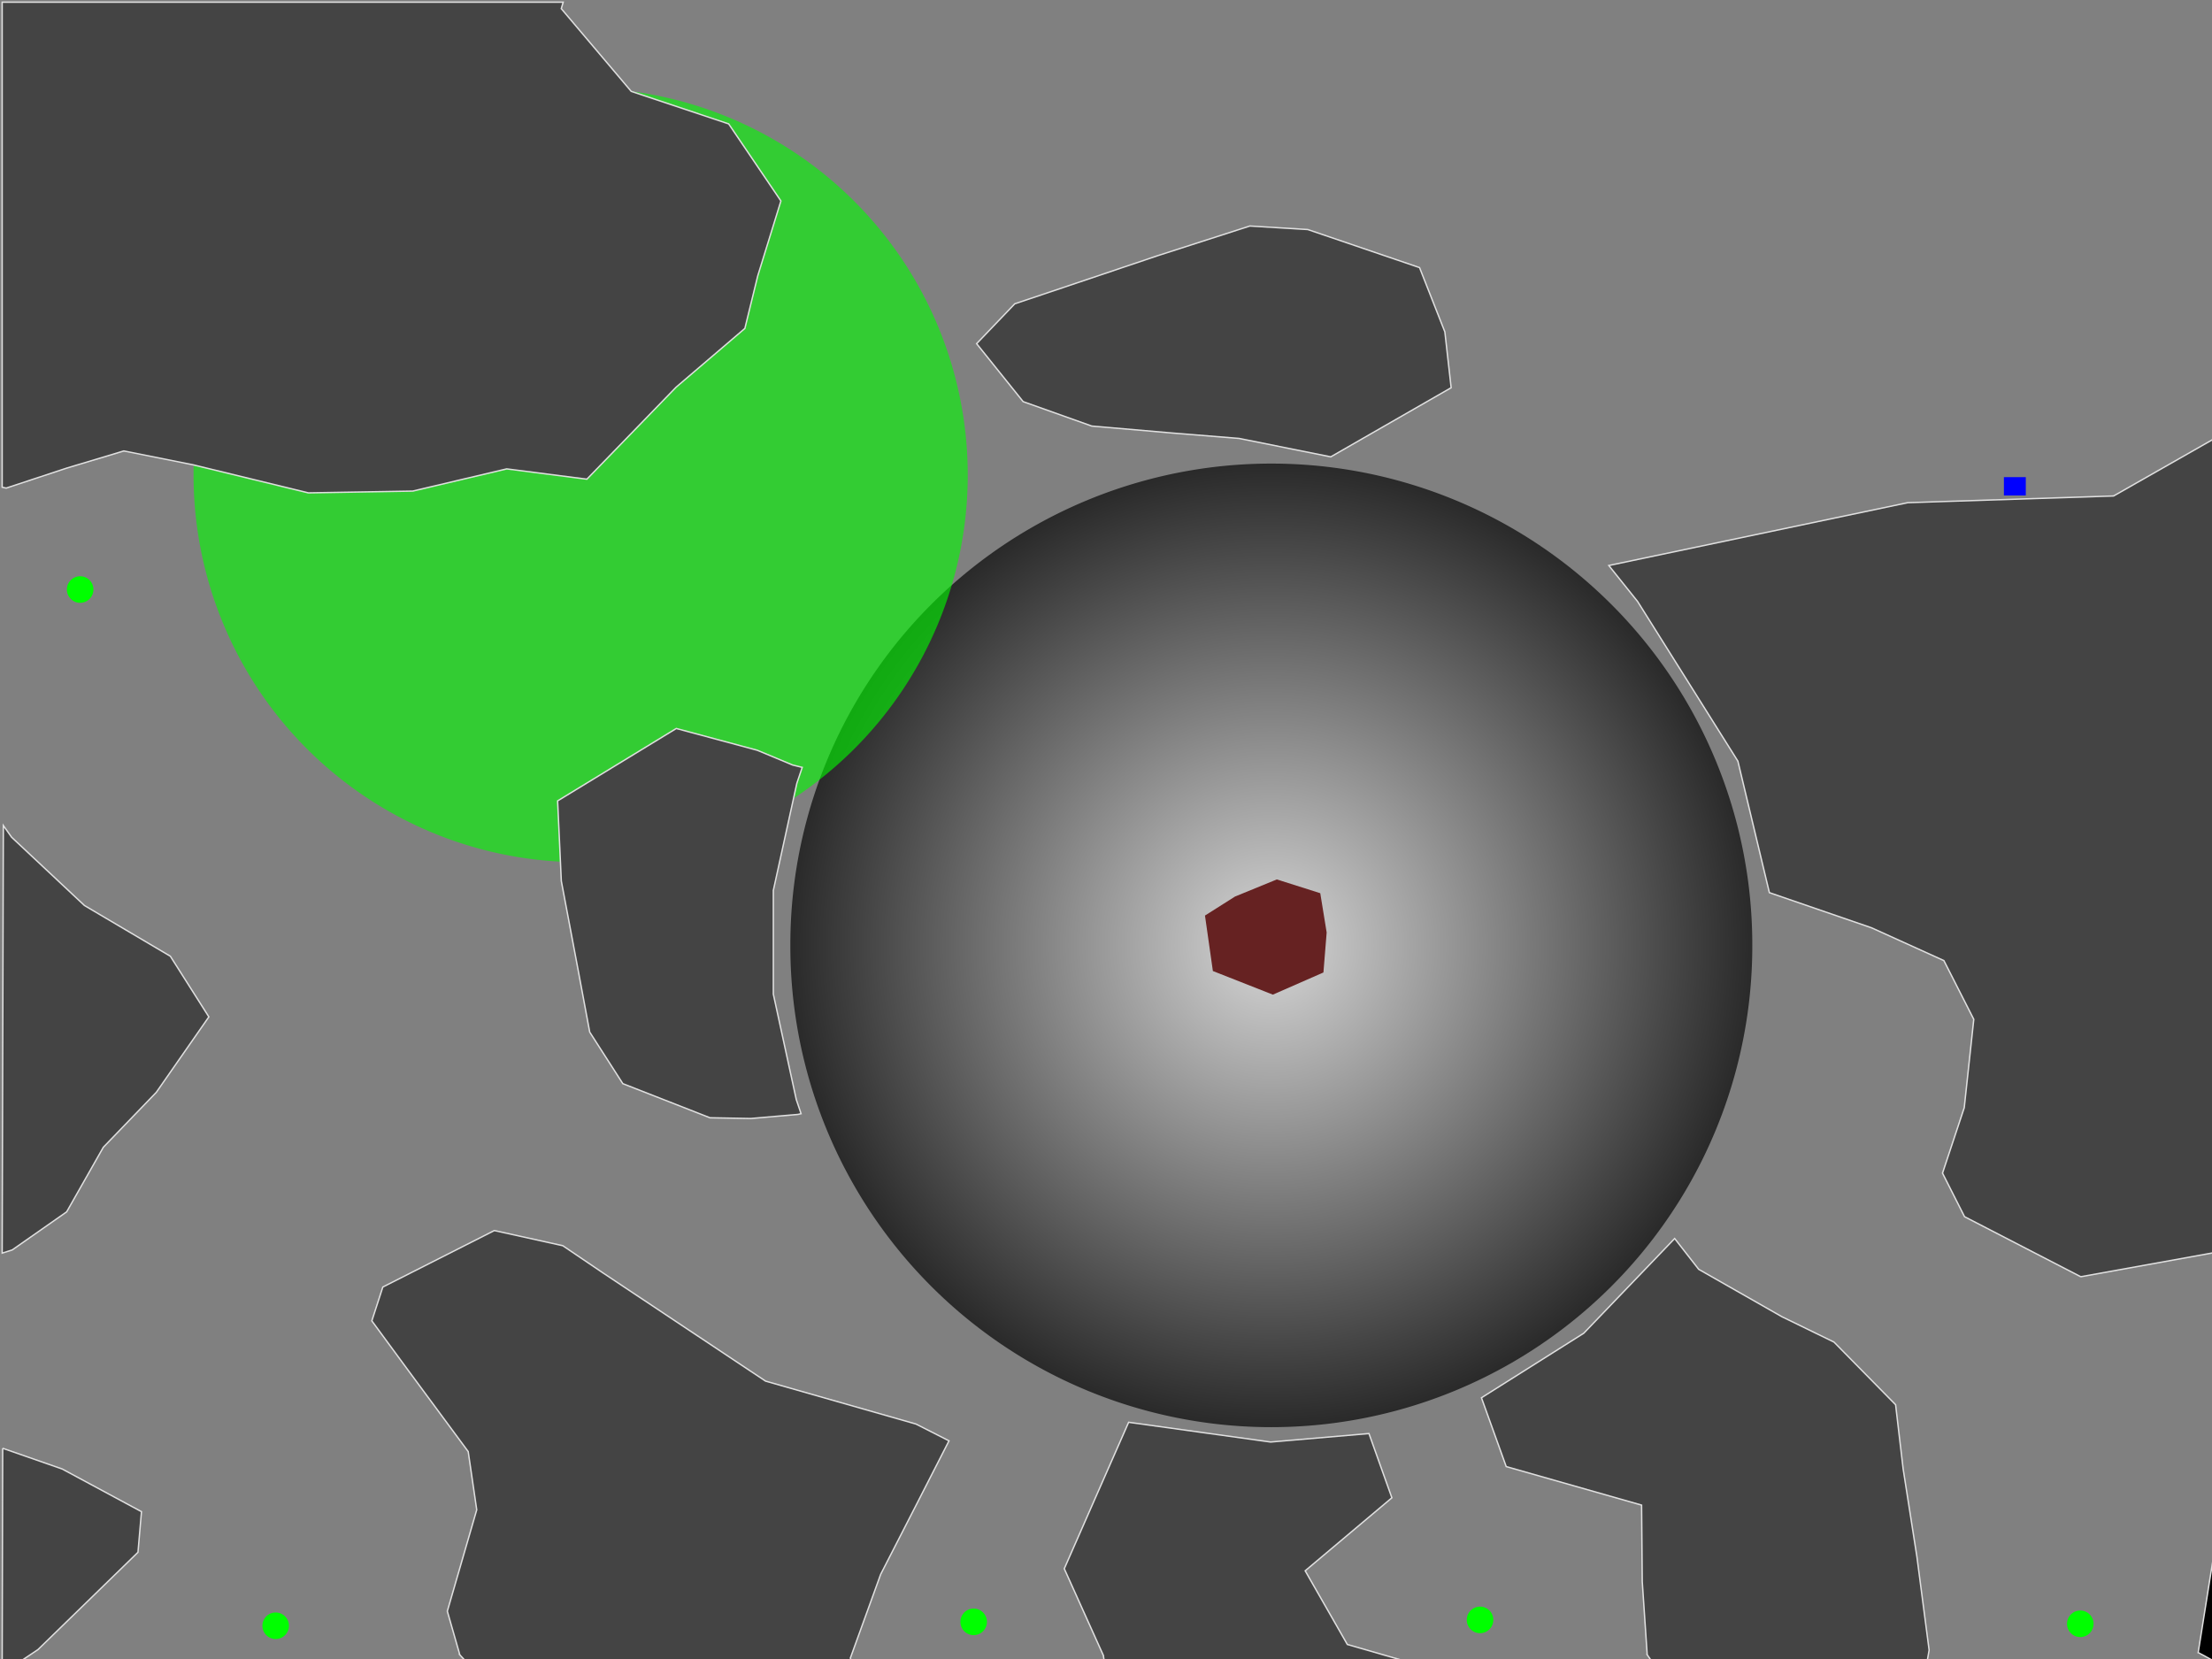 <?xml version="1.0" encoding="UTF-8" standalone="no"?>
<!-- Created with Inkscape (http://www.inkscape.org/) -->

<svg
   xmlns:dc="http://purl.org/dc/elements/1.1/"
   xmlns:cc="http://creativecommons.org/ns#"
   xmlns:rdf="http://www.w3.org/1999/02/22-rdf-syntax-ns#"
   xmlns:svg="http://www.w3.org/2000/svg"
   xmlns="http://www.w3.org/2000/svg"
   xmlns:xlink="http://www.w3.org/1999/xlink"
   xmlns:sodipodi="http://sodipodi.sourceforge.net/DTD/sodipodi-0.dtd"
   xmlns:inkscape="http://www.inkscape.org/namespaces/inkscape"
   width="1600"
   height="1200"
   id="svg2"
   version="1.1"
   inkscape:version="0.47 r22583"
   sodipodi:docname="cave2.svg">
  <rect width="100%" height="100%" fill="#808080" stroke="none"/>
  <defs
     id="defs4">
    <linearGradient
       id="linearGradient3887">
      <stop
         style="stop-color:#ffffff;stop-opacity:1;"
         offset="0"
         id="stop3889" />
      <stop
         style="stop-color:#000000;stop-opacity:1;"
         offset="1"
         id="stop3891" />
    </linearGradient>
    <inkscape:path-effect
       effect="skeletal"
       id="path-effect3017"
       is_visible="true"
       pattern="m -196.855,495.893 a 280,280 0 0 1 -560,0 280,280 0 1 1 560,0 z"
       copytype="single_stretched"
       prop_scale="1"
       scale_y_rel="false"
       spacing="0"
       normal_offset="0"
       tang_offset="0"
       prop_units="false"
       vertical_pattern="false"
       fuse_tolerance="0" />
    <inkscape:perspective
       sodipodi:type="inkscape:persp3d"
       inkscape:vp_x="0 : 526.18109 : 1"
       inkscape:vp_y="0 : 1000 : 0"
       inkscape:vp_z="744.09448 : 526.18109 : 1"
       inkscape:persp3d-origin="372.04724 : 350.78739 : 1"
       id="perspective10" />
    <inkscape:perspective
       id="perspective2884"
       inkscape:persp3d-origin="0.5 : 0.33333333 : 1"
       inkscape:vp_z="1 : 0.5 : 1"
       inkscape:vp_y="0 : 1000 : 0"
       inkscape:vp_x="0 : 0.5 : 1"
       sodipodi:type="inkscape:persp3d" />
    <inkscape:perspective
       id="perspective2843"
       inkscape:persp3d-origin="0.5 : 0.33333333 : 1"
       inkscape:vp_z="1 : 0.5 : 1"
       inkscape:vp_y="0 : 1000 : 0"
       inkscape:vp_x="0 : 0.5 : 1"
       sodipodi:type="inkscape:persp3d" />
    <inkscape:perspective
       id="perspective2857"
       inkscape:persp3d-origin="0.5 : 0.33333333 : 1"
       inkscape:vp_z="1 : 0.5 : 1"
       inkscape:vp_y="0 : 1000 : 0"
       inkscape:vp_x="0 : 0.5 : 1"
       sodipodi:type="inkscape:persp3d" />
    <inkscape:perspective
       id="perspective2857-0"
       inkscape:persp3d-origin="0.5 : 0.33333333 : 1"
       inkscape:vp_z="1 : 0.5 : 1"
       inkscape:vp_y="0 : 1000 : 0"
       inkscape:vp_x="0 : 0.5 : 1"
       sodipodi:type="inkscape:persp3d" />
    <inkscape:perspective
       id="perspective2857-8"
       inkscape:persp3d-origin="0.5 : 0.33333333 : 1"
       inkscape:vp_z="1 : 0.5 : 1"
       inkscape:vp_y="0 : 1000 : 0"
       inkscape:vp_x="0 : 0.5 : 1"
       sodipodi:type="inkscape:persp3d" />
    <inkscape:perspective
       id="perspective2857-6"
       inkscape:persp3d-origin="0.5 : 0.33333333 : 1"
       inkscape:vp_z="1 : 0.5 : 1"
       inkscape:vp_y="0 : 1000 : 0"
       inkscape:vp_x="0 : 0.5 : 1"
       sodipodi:type="inkscape:persp3d" />
    <inkscape:perspective
       id="perspective2857-08"
       inkscape:persp3d-origin="0.5 : 0.33333333 : 1"
       inkscape:vp_z="1 : 0.5 : 1"
       inkscape:vp_y="0 : 1000 : 0"
       inkscape:vp_x="0 : 0.5 : 1"
       sodipodi:type="inkscape:persp3d" />
    <inkscape:perspective
       id="perspective2870"
       inkscape:persp3d-origin="0.5 : 0.33333333 : 1"
       inkscape:vp_z="1 : 0.5 : 1"
       inkscape:vp_y="0 : 1000 : 0"
       inkscape:vp_x="0 : 0.5 : 1"
       sodipodi:type="inkscape:persp3d" />
    <radialGradient
       inkscape:collect="always"
       xlink:href="#linearGradient3887"
       id="radialGradient3893"
       cx="913.582"
       cy="683.812"
       fx="913.582"
       fy="683.812"
       r="347.897"
       gradientUnits="userSpaceOnUse" />
  </defs>
  <sodipodi:namedview
     id="base"
     pagecolor="#000000"
     bordercolor="#666666"
     borderopacity="1.0"
     inkscape:pageopacity="1"
     inkscape:pageshadow="2"
     inkscape:zoom="2"
     inkscape:cx="1453.9063"
     inkscape:cy="770.01186"
     inkscape:document-units="px"
     inkscape:current-layer="layer1"
     showgrid="false"
     showguides="true"
     inkscape:guide-bbox="true"
     inkscape:window-width="1680"
     inkscape:window-height="968"
     inkscape:window-x="0"
     inkscape:window-y="25"
     inkscape:window-maximized="1" />
  <g
     inkscape:label="Ebene 1"
     inkscape:groupmode="layer"
     id="layer1"
     transform="translate(0,147.638)">
    <path
       sodipodi:type="arc"
       style="fill:url(#radialGradient3893);fill-opacity:1;stroke:none;opacity:0.675"
       id="path2907"
       sodipodi:cx="913.58197"
       sodipodi:cy="683.81207"
       sodipodi:rx="347.89655"
       sodipodi:ry="347.89655"
       d="m 1261.478,683.812 a 347.897,347.897 0 1 1 -695.793,0 347.897,347.897 0 1 1 695.793,0 z"
       transform="translate(6,-147.638)"
       inkscape:label="#gravpoint" />
    <rect
       style="fill:#0000ff;fill-opacity:1;stroke:none"
       id="start"
       width="15.83"
       height="13.257"
       x="1449.483"
       y="197.492"
       inkscape:label="#start" />
    <path
       inkscape:label="#cargo"
       d="m 1025.305,740.404 a 9.596,9.596 0 1 1 -19.193,0 9.596,9.596 0 1 1 19.193,0 z"
       sodipodi:ry="9.5964489"
       sodipodi:rx="9.5964489"
       sodipodi:cy="740.40356"
       sodipodi:cx="1015.7084"
       id="cargo2"
       style="fill:#00ff00;fill-opacity:1;stroke:none"
       sodipodi:type="arc"
       transform="translate(489.015,286.503)" />
    <path
       inkscape:label="#cargo"
       d="m 1025.305,740.404 a 9.596,9.596 0 1 1 -19.193,0 9.596,9.596 0 1 1 19.193,0 z"
       sodipodi:ry="9.5964489"
       sodipodi:rx="9.5964489"
       sodipodi:cy="740.40356"
       sodipodi:cx="1015.7084"
       id="cargo2-2"
       style="fill:#00ff00;fill-opacity:1;stroke:none"
       sodipodi:type="arc"
       transform="translate(54.851,283.674)" />
    <path
       inkscape:label="#cargo"
       d="m 1025.305,740.404 a 9.596,9.596 0 1 1 -19.193,0 9.596,9.596 0 1 1 19.193,0 z"
       sodipodi:ry="9.5964489"
       sodipodi:rx="9.5964489"
       sodipodi:cy="740.40356"
       sodipodi:cx="1015.7084"
       id="cargo2-7"
       style="fill:#00ff00;fill-opacity:1;stroke:none"
       sodipodi:type="arc"
       transform="translate(-311.43,285.089)" />
    <path
       inkscape:label="#cargo"
       d="m 1025.305,740.404 a 9.596,9.596 0 1 1 -19.193,0 9.596,9.596 0 1 1 19.193,0 z"
       sodipodi:ry="9.5964489"
       sodipodi:rx="9.5964489"
       sodipodi:cy="740.40356"
       sodipodi:cx="1015.7084"
       id="cargo2-3"
       style="fill:#00ff00;fill-opacity:1;stroke:none"
       sodipodi:type="arc"
       transform="translate(-816.304,287.917)" />
    <path
       inkscape:label="#cargo"
       d="m 1025.305,740.404 a 9.596,9.596 0 1 1 -19.193,0 9.596,9.596 0 1 1 19.193,0 z"
       sodipodi:ry="9.5964489"
       sodipodi:rx="9.5964489"
       sodipodi:cy="740.40356"
       sodipodi:cx="1015.7084"
       id="cargo2-0"
       style="fill:#00ff00;fill-opacity:1;stroke:none"
       sodipodi:type="arc"
       transform="translate(-957.726,-461.616)" />
    <path
       inkscape:label="#sentinel"
       d="m 1520,760 a 280,280 0 1 1 -560,0 280,280 0 1 1 560,0 z"
       sodipodi:ry="280"
       sodipodi:rx="280"
       sodipodi:cy="760"
       sodipodi:cx="1240"
       id="path2834"
       style="opacity:0.6;fill:#00ff00;fill-opacity:1;stroke:none"
       sodipodi:type="arc"
       transform="translate(-820,-564)" />
    <path
       style="fill:#662222;fill-opacity:1;stroke:none"
       d="m 923.569,488.477 -30.27,12.387 -21.706,13.74 5.715,40.12 43.373,17.086 36.589,-16.036 2.339,-28.903 -4.631,-28.438 -31.409,-9.956 z"
       id="path3885"
       inkscape:label="#scene" />
    <path
       style="fill:#444444;fill-opacity:1;stroke:#e0e0e0;stroke-opacity:1"
       d="m 962.571,182.811 -66.279,-13.321 -48.721,-3.946 -57.871,-5.008 -49.629,-17.669 -33.652,-41.92 27.585,-28.833 44.018,-14.793 59.13,-19.935 66.919,-21.54 41.894,2.55 80.83,27.526 18.314,46.511 4.543,40.377 -87.081,50 z"
       id="path3883"
       inkscape:label="#scene" />
    <path
       style="fill:#444444;fill-opacity:1;stroke:#e0e0e0;stroke-opacity:1"
       d="m 223.071,208.868 -83.5,-20.323 -50,-10.001 -41.348,12.42 -43.741,14.451 -2.912,-0.639 0,-350.841 405.804,0 -1.402,4.659 50.597,59.843 70.501,23.542 37.786,55.741 -16.764,54.215 -9.316,38 -49.706,42.462 -64.557,66.567 -57.995,-7.445 -67.948,16.056 -75.5,1.295 z"
       id="path3881"
       inkscape:label="#scene" />
    <path
       style="fill:#444444;fill-opacity:1;stroke:#e0e0e0;stroke-opacity:1"
       d="m 513.571,660.878 -63.059,-24.682 -23.946,-37.278 -8.5,-45.485 -12.051,-63.791 -2.676,-57.974 85.837,-52.371 58.576,15.752 25.599,10.676 6.919,1.699 -3.888,11.505 -17.014,77.505 0,75 16.596,76.248 3.473,10.248 -2.183,0.516 -34.183,2.966 -29.5,-0.534 z"
       id="path3879"
       inkscape:label="#scene" />
    <path
       style="fill:#444444;fill-opacity:1;stroke:#e0e0e0;stroke-opacity:1"
       d="m 2.416,449.484 5.96,8.45 52.695,49.396 62.14,36.698 27.86,43.867 -38,54.567 -38.331,39.752 -26.524,46.72 -39.395,27.553 -7.25,2.292 0.845,-309.295 z"
       id="path3877"
       inkscape:label="#scene" />
    <path
       style="fill:#444444;fill-opacity:1;stroke:#e0e0e0;stroke-opacity:1"
       d="m 1505.071,775.857 -84.065,-43.424 -15.935,-31.5 15.721,-47.348 6.898,-63.904 -21.625,-42.492 -52.327,-23.724 -73.898,-25.43 -22.774,-95.102 -72.555,-115.519 -20.823,-25.998 216.191,-45.439 148.941,-4.855 72.75,-41.416 0,588.727 -96.49,17.424 -0.01,0 3e-4,0 z"
       id="path3875"
       inkscape:label="#scene"
       sodipodi:nodetypes="cccccccccccccccccc" />
    <path
       style="fill:#000000;fill-opacity:1;stroke:#e0e0e0;stroke-opacity:1"
       d="m 1590.018,1047.703 11.509,-72.269 0.022,39.25 0.022,39.25 -11.553,-6.231 5e-4,0 z"
       id="path3873"
       inkscape:label="#scene" />
    <path
       style="fill:#444444;fill-opacity:1;stroke:#e0e0e0;stroke-opacity:1"
       d="m 1191.467,1049.283 -3.582,-52.964 -0.475,-55.267 -97.931,-27.877 -17.907,-49.771 74,-46.675 65.751,-68.513 17.396,22.276 60.243,34.321 37.609,18.312 44.569,45.31 5.458,46.449 9.962,63.551 8.825,67.5 -1.314,7.5 -199.397,0.51 -3.207,-4.661 z"
       id="path3871"
       inkscape:label="#scene" />
    <path
       style="fill:#444444;fill-opacity:1;stroke:#e0e0e0;stroke-opacity:1"
       d="m 798.046,1049.684 -28.227,-62.64 21.212,-48.305 25.341,-57.607 102.7,14.284 71.138,-6.133 16.576,46.476 -62.707,52.806 30.492,53.289 41.5,11.943 -217.324,0.137 -0.701,-4.25 z"
       id="path3869"
       inkscape:label="#scene" />
    <path
       style="fill:#444444;fill-opacity:1;stroke:#e0e0e0;stroke-opacity:1"
       d="m 332.609,1049.359 -9.048,-31.558 21.273,-73.367 -6.168,-42.096 -43.139,-58.404 -26.569,-36.163 7.951,-24.467 80.662,-40.851 49.5,10.956 29,19.627 117.688,78.327 108.812,31.055 23.863,12.132 -24.175,47.308 -25.242,49.246 -21.927,60.58 0.715,2.25 -278.979,0 -4.217,-4.575 z"
       id="path3867"
       inkscape:label="#scene" />
    <path
       style="fill:#444444;fill-opacity:1;stroke:#e0e0e0;stroke-opacity:1"
       d="m 1.938,899.934 43.067,15.004 57.33,30.853 -2.541,29.389 -72.295,70.345 -12.573,8.409 -6.676,0 -6.676,0 0.366,-154 z"
       id="path3798"
       inkscape:label="#scene" />
  </g>
</svg>
